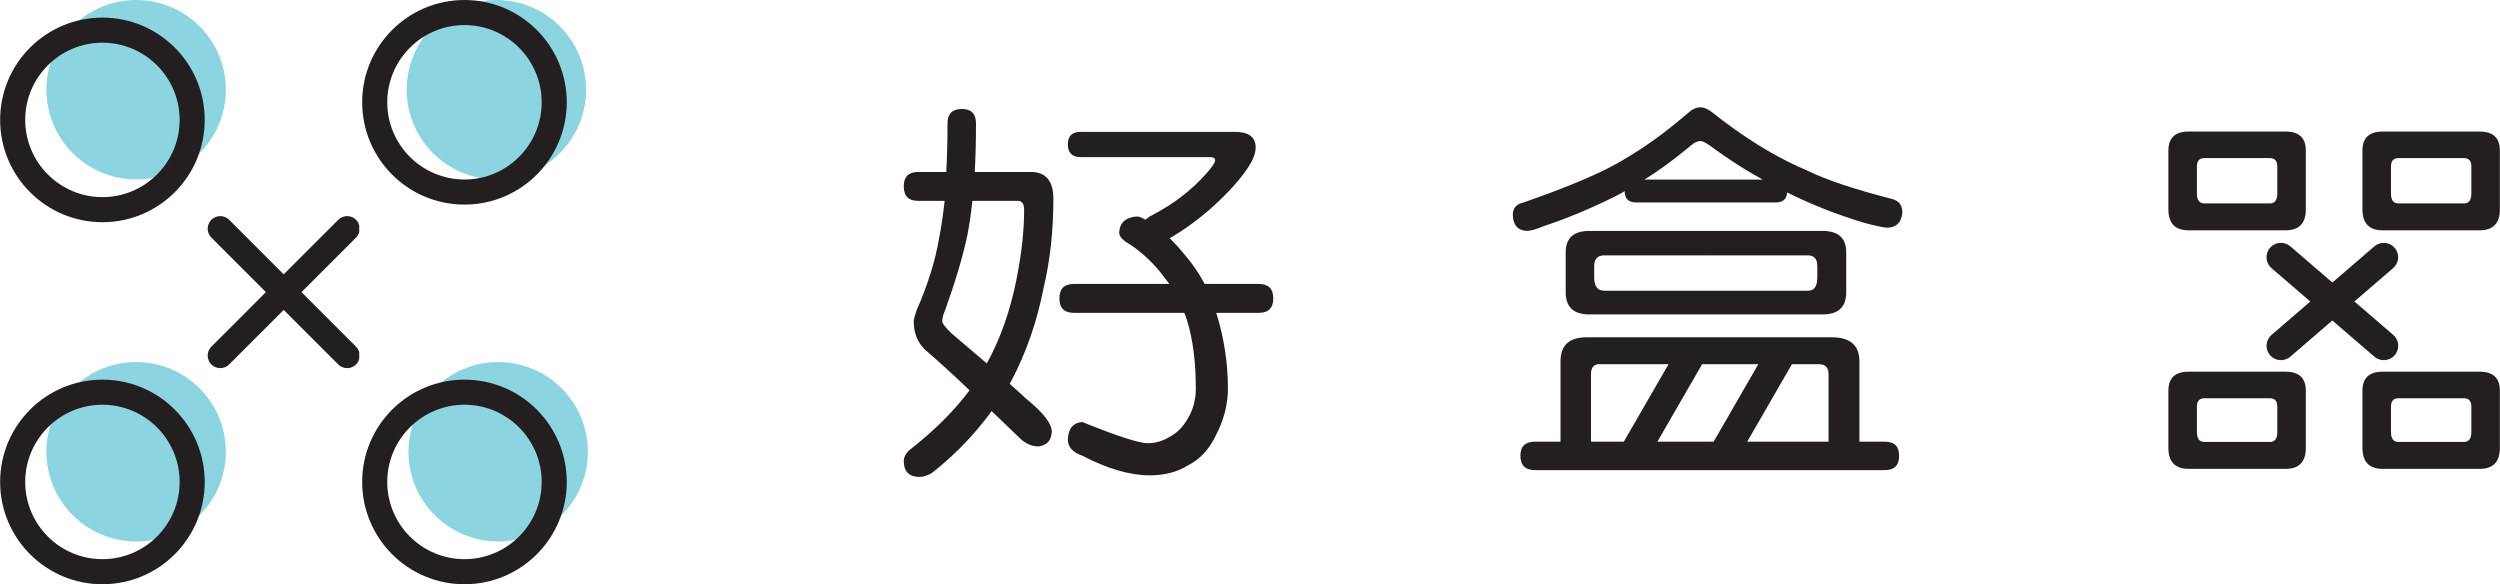 <?xml version="1.0" encoding="utf-8"?>
<!-- Generator: Adobe Illustrator 16.0.0, SVG Export Plug-In . SVG Version: 6.00 Build 0)  -->
<!DOCTYPE svg PUBLIC "-//W3C//DTD SVG 1.1//EN" "http://www.w3.org/Graphics/SVG/1.1/DTD/svg11.dtd">
<svg version="1.1" id="Layer_1" xmlns="http://www.w3.org/2000/svg" xmlns:xlink="http://www.w3.org/1999/xlink" x="0px" y="0px"
	 width="2837px" height="663px" viewBox="0 0 2837 663" enable-background="new 0 0 2837 663" xml:space="preserve">
<g>
	<circle fill-rule="evenodd" clip-rule="evenodd" fill="#8CD4E0" cx="563.341" cy="101.808" r="101.808"/>
	<circle fill-rule="evenodd" clip-rule="evenodd" fill="#8CD4E0" cx="154.494" cy="101.808" r="101.808"/>
	<circle fill-rule="evenodd" clip-rule="evenodd" fill="#8CD4E0" cx="154.494" cy="512.65" r="101.808"/>
	<circle fill-rule="evenodd" clip-rule="evenodd" fill="#8CD4E0" cx="565.34" cy="512.65" r="101.808"/>
	<g>
		<path fill="#231F20" d="M2028.877,183.411c7.509,3.764,15.012,7.219,22.456,10.351c20.98,10.323,52.692,20.972,95.188,31.86
			c7.844,1.861,11.963,6.689,12.281,14.603c-0.615,11.513-6.072,17.563-16.404,18.192c-3.96,0-12.739-1.782-26.41-5.444
			c-30.318-9.009-59.36-20.434-87.111-34.17V183.411L2028.877,183.411z M2028.877,533.513v-32.337h18.751h27.41V424.64
			c0-7.543-3.659-11.355-10.966-11.355h-16.444h-14.15l-4.601,7.952v-38.479h49.807c20.899,0,31.393,9.087,31.393,27.361v91.057
			h28.681c10.952,0,16.382,5.288,16.382,15.936c0,10.949-5.43,16.401-16.382,16.401H2028.877L2028.877,533.513z M2028.877,356.812
			v-26.915h22.914c7.004,0,10.488-5.035,10.488-15.066v-12.729c0-8.174-3.484-12.294-10.488-12.294h-22.914v-27.749h39.314
			c17.955,0,26.896,8.093,26.896,24.187v45.535c0,16.71-8.941,25.031-26.896,25.031H2028.877z M1989.047,160.599
			c13.356,8.58,26.654,16.176,39.83,22.812v35.392l-0.795-0.396c-0.535,7.523-4.798,11.336-12.741,11.336h-26.294v-25.946h11.308
			c-3.781-2.082-7.567-4.181-11.308-6.37V160.599L1989.047,160.599z M2028.877,262.059v27.749h-39.83v-27.749H2028.877
			L2028.877,262.059z M2028.877,329.896v26.915h-39.83v-26.915H2028.877L2028.877,329.896z M2028.877,382.758v38.479l-39.83,69.012
			v-66.026l6.33-10.938h-6.33v-30.526H2028.877L2028.877,382.758z M2028.877,501.176v32.337h-39.83v-32.337h19.069H2028.877z
			 M1938.107,124.244c1.831,1.002,3.763,2.306,5.754,3.929c15.168,12.014,30.238,22.833,45.186,32.426v36.828
			c-14.871-8.69-29.441-18.266-43.792-28.687c-2.688-2.041-5.097-3.702-7.147-5.026V124.244L1938.107,124.244z M1989.047,229.743
			h-50.939v-25.946h50.939V229.743L1989.047,229.743z M1989.047,262.059v27.749h-50.939v-27.749H1989.047L1989.047,262.059z
			 M1989.047,329.896v26.915h-50.939v-26.915H1989.047L1989.047,329.896z M1989.047,382.758v30.526h-13.716h-37.224v-30.526
			H1989.047L1989.047,382.758z M1989.047,424.222v66.026l-6.312,10.928h6.312v32.337h-50.939v-32.337h6.533L1989.047,424.222z
			 M1929.786,121.793c2.63,0,5.378,0.846,8.321,2.451v39.47c-3.82-2.437-6.568-3.682-8.321-3.682c-3.345,0-7.003,1.723-10.945,5.058
			c-10.87,9.085-21.439,17.308-31.69,24.613v-38.419c9.554-7.198,19.071-14.92,28.485-23.111
			C1920.234,123.983,1924.913,121.793,1929.786,121.793L1929.786,121.793z M1938.107,229.743h-50.957v-25.946h50.957V229.743
			L1938.107,229.743z M1938.107,262.059v27.749h-50.957v-27.749H1938.107L1938.107,262.059z M1938.107,329.896v26.915h-50.957
			v-26.915H1938.107L1938.107,329.896z M1938.107,382.758v30.526h-6.527l-44.43,76.955v-66.018l6.312-10.938h-6.312v-30.526
			H1938.107L1938.107,382.758z M1938.107,501.176v32.337h-50.957v-32.337h16.702H1938.107z M1887.15,229.743h-30.258
			c-2.963,0-5.454-0.479-7.446-1.455v-51.284c12.665-7.724,25.243-16.307,37.704-25.72v38.419
			c-7.188,5.143-14.214,9.823-21.084,14.094h21.084V229.743L1887.15,229.743z M1887.15,262.059v27.749h-37.704v-27.749H1887.15
			L1887.15,262.059z M1887.15,329.896v26.915h-37.704v-26.915H1887.15L1887.15,329.896z M1887.15,382.758v30.526h-15.645h-22.06
			v-30.526H1887.15L1887.15,382.758z M1887.15,424.222v66.018l-6.311,10.937h6.311v32.337h-37.704v-44.002L1887.15,424.222z
			 M1849.446,228.288c-3.838-1.91-5.749-5.691-5.749-11.295c-3.583,2.089-7.229,4.129-10.889,5.911
			c-28.825,14.304-55.88,25.487-81.059,33.73c-8.538,3.632-14.906,5.424-19.111,5.424c-10.331-0.616-15.62-6.678-15.923-18.173
			c0-7.613,4.024-12.353,12.264-14.143c46.161-16.084,80.596-30.388,103.349-42.818c5.73-3.145,11.428-6.449,17.118-9.921V228.288
			L1849.446,228.288z M1849.446,262.059h-45.781c-17.934,0-26.893,8.093-26.893,24.187v45.535c0,16.71,8.959,25.031,26.893,25.031
			h45.781v-26.915h-28.919c-7.624,0-11.428-5.035-11.428-15.066v-12.729c0-8.174,3.804-12.294,11.428-12.294h28.919V262.059
			L1849.446,262.059z M1849.446,382.758v30.526h-1.712h-32.723c-6.371,0-9.553,3.812-9.553,11.355v76.536h37.263l6.725-11.665
			v44.002h-107.249c-11.267,0-16.858-5.452-16.858-16.401c0-10.647,5.592-15.936,16.858-15.936h28.681v-91.057
			c0-18.274,9.876-27.361,29.604-27.361H1849.446z"/>
		<path fill="#231F20" d="M1115.726,195.155h54.163c17.02,0,25.479,10.192,25.479,30.534c0,35.832-3.588,69.173-10.888,100.188
			c-7.606,38.837-19.89,74.347-36.908,106.535c-0.595,1.155-1.152,2.239-1.79,3.183c7.247,6.37,13.536,11.965,18.652,16.852
			c19.425,15.786,29.139,28.216,29.139,37.304c-0.318,5.204-1.69,9.097-4.122,11.812c-2.706,2.798-6.348,4.441-10.866,5.058
			c-7.601,0-14.61-3.035-20.98-9.097c-11.508-10.958-22.316-21.289-32.327-31.005c-3.084,4.264-6.289,8.462-9.553,12.582v-70.198
			l4.117,3.464c15.15-27.36,26.417-59.071,33.64-95.208c5.836-29.363,8.7-55.638,8.7-78.706c0-7-2.329-10.502-6.824-10.502h-39.633
			V195.155L1115.726,195.155z M1428.502,322.225c10.948,0,16.405,5.434,16.405,16.382c0,10.967-5.457,16.411-16.405,16.411h-48.273
			c8.879,28.506,13.222,57.181,13.222,86.024c0,17.943-4.661,35.818-14.058,53.765c-7.62,15.774-18.275,26.964-31.95,33.651
			c-11.801,7.305-26.114,10.958-42.734,10.958c-22.456,0-48.031-7.465-76.536-22.305c-10.569-3.645-16.085-9.564-16.405-17.805
			c0.32-12.74,5.836-19.578,16.405-20.424c39.771,16.072,64.493,24.085,74.208,24.085c8.541,0,16.544-2.259,24.164-6.826
			c9.098-4.518,16.542-12.124,22.292-22.783c5.458-9.716,8.165-20.433,8.165-32.316c0-30.316-3.328-56.115-9.935-77.415
			c-0.954-3.331-2.028-6.218-3.201-8.609h-125.25c-10.905,0-16.423-5.444-16.423-16.411c0-10.948,5.518-16.382,16.423-16.382
			h108.387c-3.664-4.897-7.142-9.416-10.487-13.687c-11.805-14.221-25.003-25.796-39.632-34.575
			c-4.501-3.345-6.83-6.689-6.83-10.022c0.617-11.277,7.306-17.338,20.046-18.264c2.707,0,5.912,1.234,9.554,3.642
			c1.556-1.165,3.188-2.407,5.057-3.642c15.465-8.173,27.111-15.479,35.056-21.849c11.186-8.469,21.057-17.636,29.6-27.348
			c6.369-7.228,9.552-12.132,9.552-14.532c0-2.398-1.853-3.652-5.516-3.652h-147.022c-9.71,0-14.611-4.826-14.611-14.532
			c0-9.404,4.901-14.143,14.611-14.143h174.83c15.789,0,23.711,5.911,23.711,17.798c0,6.598-2.949,14.221-8.7,22.761
			c-8.779,13.289-21.835,27.898-39.156,43.684c-15.784,14.29-32.346,26.403-49.581,36.437c6.051,6.062,11.801,12.442,17.235,19.119
			c8.857,10.33,16.265,21.3,22.317,32.806H1428.502z M1041.971,195.155h31.851c0.935-16.7,1.413-35.032,1.413-55.088
			c0-10.969,5.434-16.404,16.304-16.404c10.651,0,16.022,5.436,16.022,16.404c0,20.056-0.458,38.388-1.411,55.088h9.576v32.796
			h-12.283c-1.556,14.849-3.506,28.216-5.916,40.091c-4.896,23.009-13.216,51.137-25.099,84.251
			c-2.09,4.815-3.188,8.938-3.188,12.271c0,2.407,3.507,6.997,10.511,13.676c13.218,11.295,25.144,21.51,35.975,30.664v70.198
			c-17.04,21.378-36.607,40.718-58.743,58.056c-5.157,2.718-9.576,4.05-13.239,4.05c-12.121,0-18.172-6.062-18.172-18.193
			c0-3.653,1.79-7.465,5.43-11.417c28.845-22.464,51.916-45.384,69.254-68.693c-18.808-17.955-35.828-33.423-50.975-46.481
			c-8.245-8.241-12.363-18.801-12.363-31.858c0-2.16,1.093-6.21,3.184-12.271c12.74-29.152,21.301-56.344,25.499-81.526
			c2.49-12.43,4.581-26.73,6.369-42.815h-29.999c-10.969,0-16.399-5.436-16.399-16.393
			C1025.572,200.609,1031.002,195.155,1041.971,195.155z"/>
		<path fill="#231F20" d="M2758.88,421.783h55.062c15.243,0,22.909,7.244,22.909,21.559v64.951c0,15.833-7.705,23.777-22.909,23.777
			h-55.062v-30.534h37.085c5.673,0,8.519-3.753,8.519-11.198v-28.982c0-6.28-2.885-9.426-8.519-9.426h-37.085V421.783
			L2758.88,421.783z M2758.88,261.371v-30.524h37.085c5.673,0,8.519-3.764,8.519-11.208v-30.803c0-6.29-2.885-9.437-8.519-9.437
			h-37.085v-30.136h55.062c15.243,0,22.909,7.235,22.909,21.55v66.78c0,15.836-7.705,23.777-22.909,23.777H2758.88z
			 M2703.842,421.783h55.038v30.146h-37.083c-5.654,0-8.518,3.186-8.518,9.426v28.982c0,7.404,2.822,11.198,8.518,11.198h37.083
			v30.534h-55.038c-15.227,0-22.931-7.903-22.931-23.777v-64.951C2680.911,428.987,2688.576,421.783,2703.842,421.783
			L2703.842,421.783z M2758.88,149.264v30.136h-37.083c-5.654,0-8.518,3.196-8.518,9.437v30.803c0,7.406,2.822,11.208,8.518,11.208
			h37.083v30.524h-55.038c-15.227,0-22.931-7.901-22.931-23.777v-66.78c0-14.355,7.665-21.55,22.931-21.55H2758.88L2758.88,149.264z
			 M2538.663,532.07v-30.534h37.088c5.691,0,8.514-3.753,8.514-11.198v-28.982c0-6.28-2.863-9.426-8.514-9.426h-37.088v-30.146
			h55.061c15.25,0,22.933,7.244,22.933,21.559v64.951c0,15.833-7.724,23.777-22.933,23.777H2538.663L2538.663,532.07z
			 M2538.663,261.371v-30.524h37.088c5.691,0,8.514-3.764,8.514-11.208v-30.803c0-6.29-2.863-9.437-8.514-9.437h-37.088v-30.136
			h55.061c15.25,0,22.933,7.235,22.933,21.55v66.78c0,15.836-7.724,23.777-22.933,23.777H2538.663L2538.663,261.371z
			 M2577.738,304.319c-6.869-5.883-7.625-16.223-1.732-23.071c5.896-6.838,16.203-7.614,23.05-1.722l47.733,41.087l47.676-41.059
			c6.789-5.88,17.1-5.133,22.995,1.673c5.889,6.798,5.15,17.119-1.655,22.99l-44.011,37.902l44.011,37.88
			c6.847,5.893,7.624,16.215,1.731,23.062c-5.896,6.847-16.224,7.615-23.071,1.722l-47.734-41.084l-47.675,41.043
			c-6.806,5.902-17.119,5.157-23.009-1.649c-5.871-6.811-5.133-17.119,1.674-23.003l44.01-37.9L2577.738,304.319z M2538.663,149.264
			v30.136h-37.085c-5.633,0-8.518,3.196-8.518,9.437v30.803c0,7.406,2.846,11.208,8.518,11.208h37.085v30.524h-55.04
			c-15.227,0-22.931-7.901-22.931-23.777v-66.78c0-14.355,7.665-21.55,22.931-21.55H2538.663L2538.663,149.264z M2538.663,421.783
			v30.146h-37.085c-5.633,0-8.518,3.186-8.518,9.426v28.982c0,7.404,2.846,11.198,8.518,11.198h37.085v30.534h-55.04
			c-15.227,0-22.931-7.903-22.931-23.777v-64.951c0-14.354,7.665-21.559,22.931-21.559H2538.663z"/>
	</g>
	<g>
		<path fill="#231F20" d="M116.234,48.447c48.316,0,87.624,39.308,87.624,87.624c0,48.317-39.308,87.627-87.624,87.627
			c-48.317,0-87.625-39.31-87.625-87.627C28.608,87.755,67.917,48.447,116.234,48.447 M116.234,19.987
			c-64.112,0-116.085,51.972-116.085,116.084c0,64.111,51.973,116.087,116.085,116.087c64.112,0,116.084-51.976,116.084-116.087
			C232.318,71.959,180.346,19.987,116.234,19.987L116.234,19.987z"/>
	</g>
	<g>
		<path fill="#231F20" d="M527.08,28.46c48.316,0,87.624,39.309,87.624,87.624c0,48.317-39.308,87.627-87.624,87.627
			c-48.317,0-87.625-39.31-87.625-87.627C439.454,67.769,478.763,28.46,527.08,28.46 M527.08,0
			c-64.112,0-116.085,51.973-116.085,116.084s51.973,116.087,116.085,116.087c64.112,0,116.083-51.976,116.083-116.087
			S591.191,0,527.08,0L527.08,0z"/>
	</g>
	<g>
		<path fill="#231F20" d="M116.234,459.289c48.316,0,87.624,39.308,87.624,87.624c0,48.317-39.308,87.627-87.624,87.627
			c-48.317,0-87.625-39.31-87.625-87.627C28.608,498.597,67.917,459.289,116.234,459.289 M116.234,430.829
			c-64.112,0-116.085,51.973-116.085,116.084S52.122,663,116.234,663c64.112,0,116.084-51.976,116.084-116.087
			S180.346,430.829,116.234,430.829L116.234,430.829z"/>
	</g>
	<g>
		<path fill="#231F20" d="M527.08,459.289c48.316,0,87.624,39.308,87.624,87.624c0,48.317-39.308,87.627-87.624,87.627
			c-48.317,0-87.625-39.31-87.625-87.627C439.454,498.597,478.763,459.289,527.08,459.289 M527.08,430.829
			c-64.112,0-116.085,51.973-116.085,116.084S462.967,663,527.08,663c64.112,0,116.083-51.976,116.083-116.087
			S591.191,430.829,527.08,430.829L527.08,430.829z"/>
	</g>
	<path fill="#231F20" d="M407.649,255.594v7.862c-0.638,2.251-1.831,4.379-3.601,6.15l-61.909,61.888l61.909,61.897
		c1.771,1.78,2.963,3.941,3.601,6.21v7.813c-0.638,2.25-1.831,4.39-3.601,6.171c-5.575,5.564-14.633,5.564-20.208,0l-61.907-61.895
		l-61.905,61.895c-5.575,5.574-14.61,5.574-20.184,0c-5.575-5.575-5.575-14.62,0-20.194l61.903-61.897l-61.903-61.888
		c-5.575-5.572-5.575-14.619,0-20.194c5.574-5.572,14.629-5.572,20.204,0l61.886,61.899l61.907-61.899
		c5.574-5.572,14.633-5.572,20.208,0C405.818,251.194,407.011,253.346,407.649,255.594L407.649,255.594z"/>
</g>
</svg>
